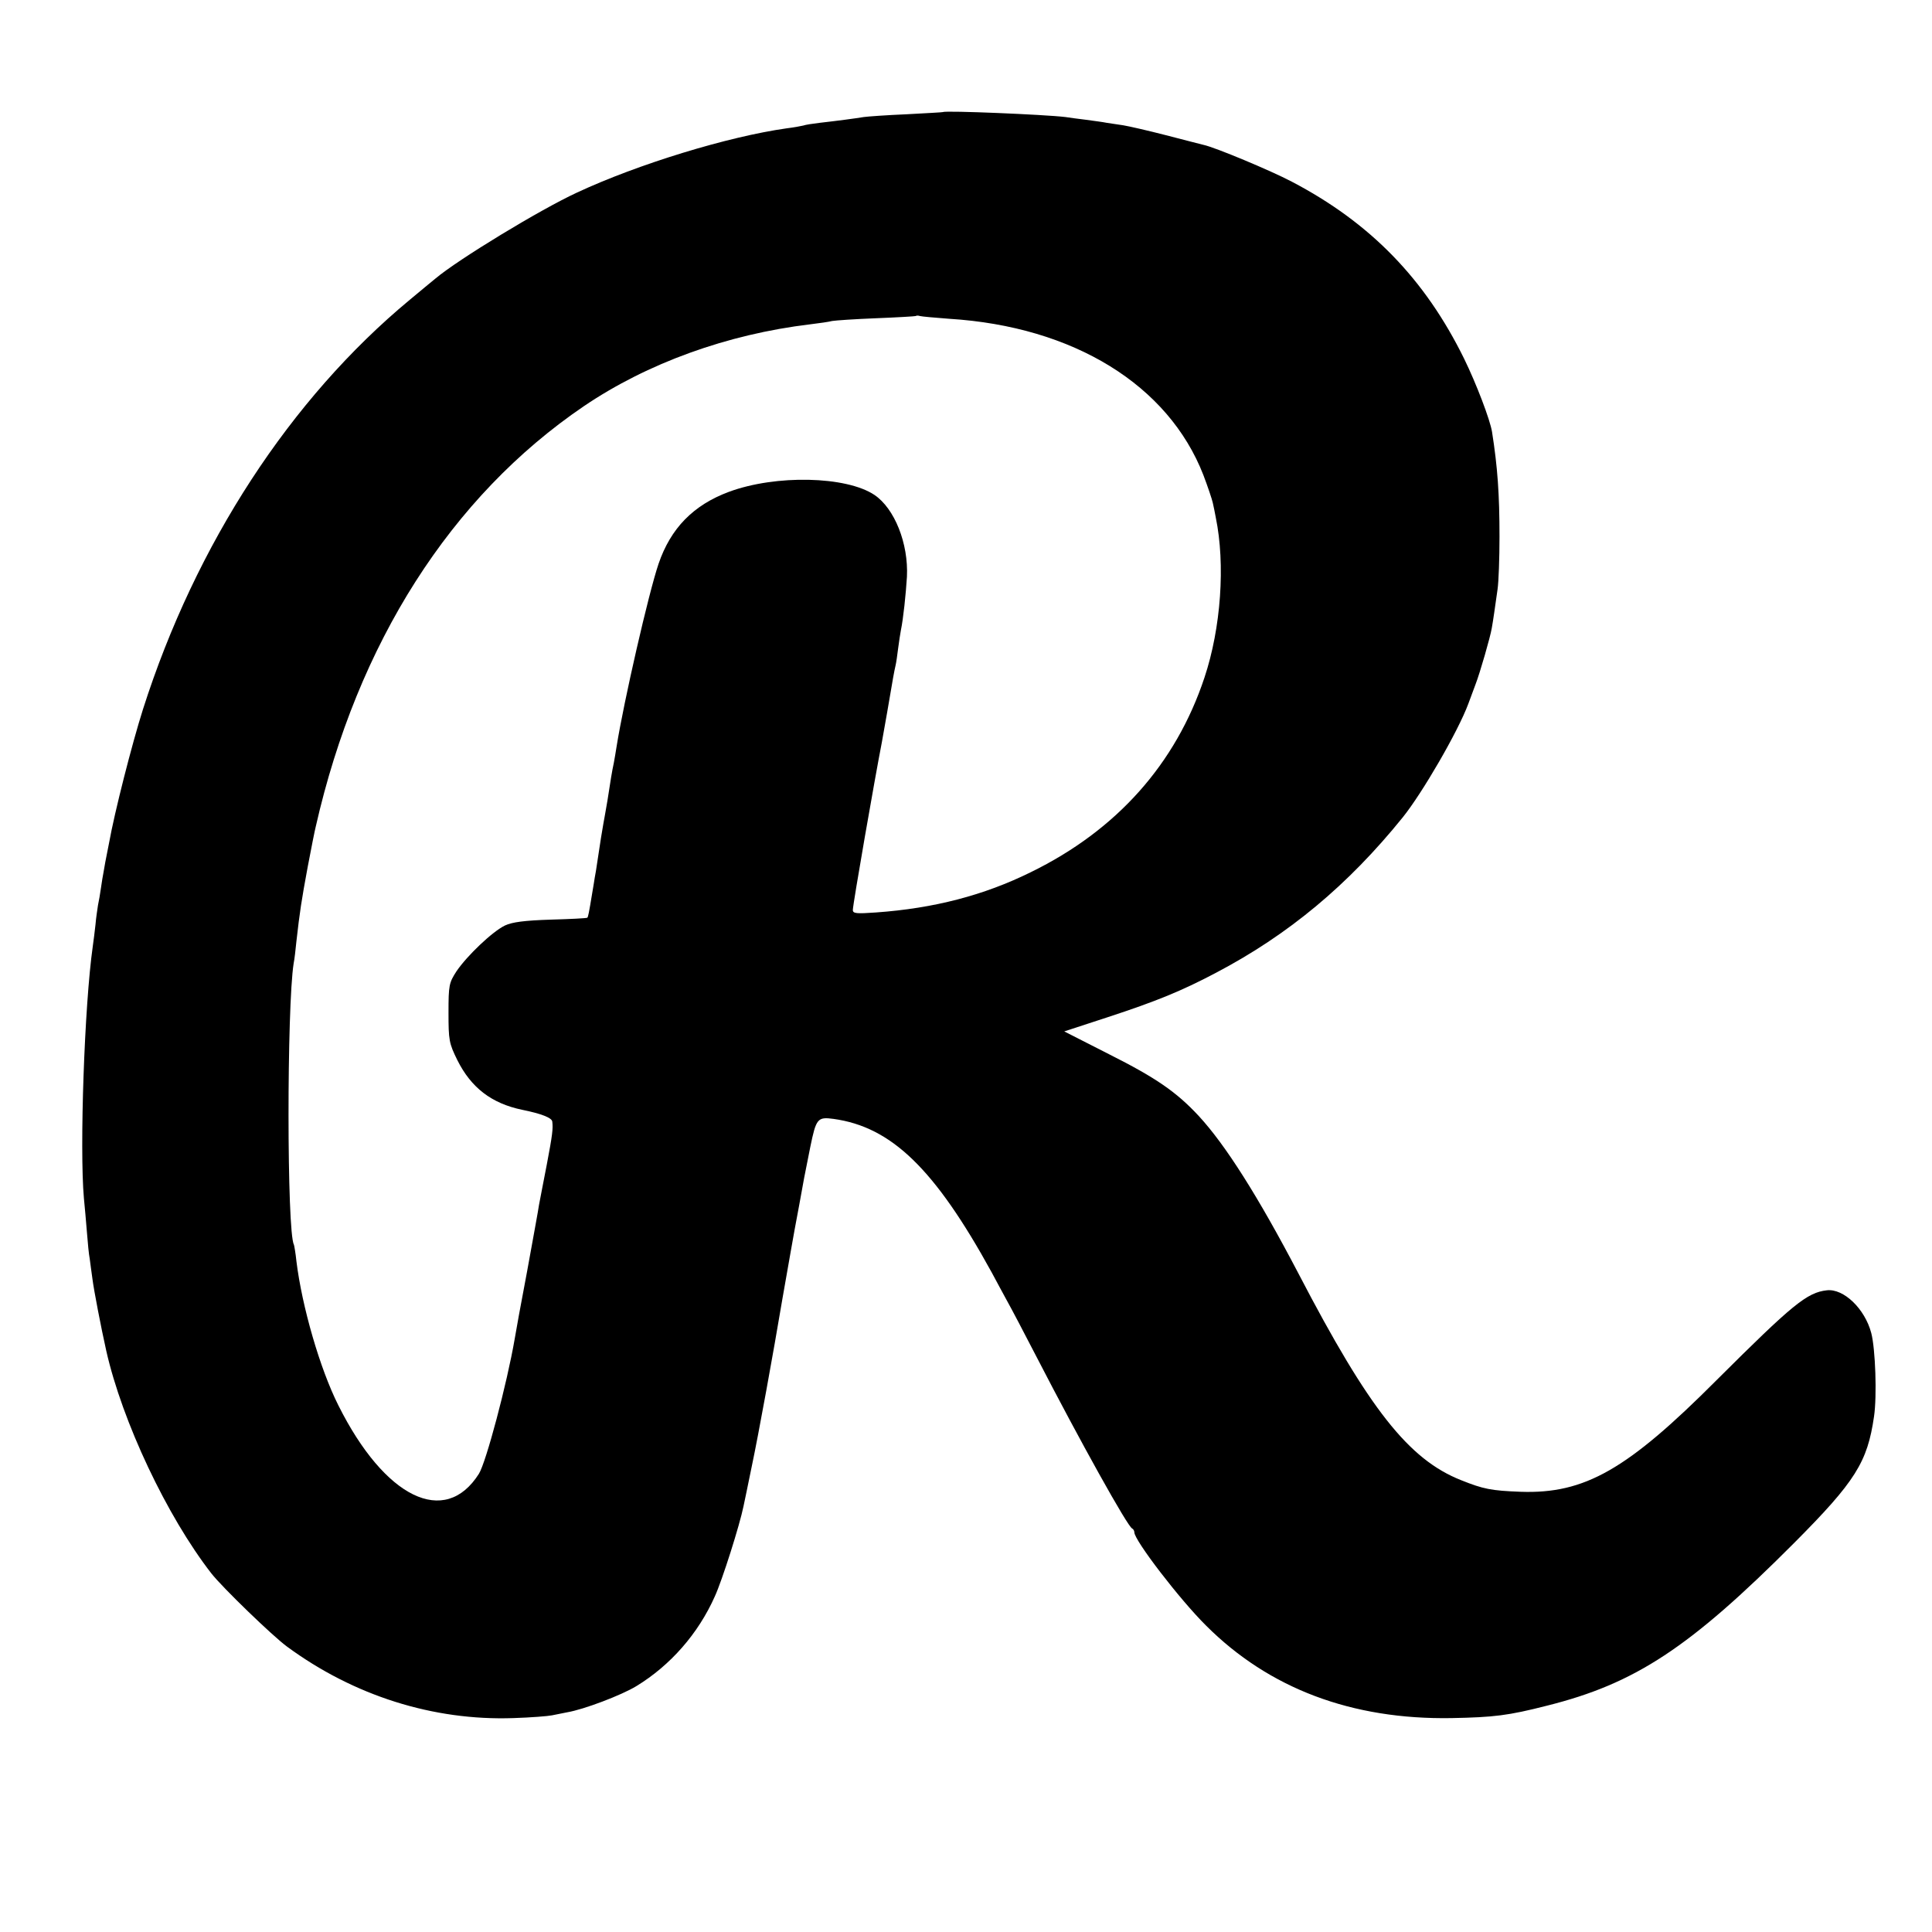 <?xml version="1.0" standalone="no"?>
<!DOCTYPE svg PUBLIC "-//W3C//DTD SVG 20010904//EN"
 "http://www.w3.org/TR/2001/REC-SVG-20010904/DTD/svg10.dtd">
<svg version="1.0" xmlns="http://www.w3.org/2000/svg"
 width="700pt" height="700pt" viewBox="0 0 700 700"
 preserveAspectRatio="xMidYMid meet">
<g transform="translate(0,700) scale(0.1,-0.1)"
fill="#000000" stroke="none">
<path d="M3417 6594 c-1 -1 -60 -4 -132 -8 -71 -3 -141 -8 -155 -10 -30 -5
-98 -14 -160 -21 -25 -3 -52 -7 -60 -10 -8 -2 -35 -7 -60 -10 -212 -30 -537
-129 -760 -233 -134 -62 -430 -242 -512 -311 -13 -10 -54 -45 -93 -77 -433
-359 -776 -885 -967 -1484 -40 -126 -103 -373 -123 -485 -10 -49 -19 -97 -20
-106 -2 -9 -6 -34 -9 -55 -3 -22 -8 -50 -11 -64 -2 -14 -7 -45 -9 -70 -3 -25
-7 -61 -10 -80 -30 -211 -48 -731 -32 -911 3 -30 8 -86 11 -124 3 -39 7 -81
10 -95 2 -14 6 -47 10 -74 5 -40 31 -175 50 -260 58 -257 220 -600 381 -807
40 -51 222 -227 274 -265 242 -178 530 -269 820 -259 63 2 126 7 140 10 14 3
39 8 55 11 60 10 197 62 251 95 123 75 224 190 284 325 27 59 90 258 104 327
3 12 16 78 30 145 24 113 78 410 111 607 8 44 21 118 29 165 8 47 22 123 31
170 17 96 19 105 41 215 21 102 26 109 84 101 210 -29 367 -181 573 -556 13
-25 38 -70 54 -100 17 -30 65 -122 108 -205 160 -310 331 -617 347 -623 4 -2
8 -8 8 -14 0 -29 165 -244 260 -338 228 -228 528 -341 889 -335 154 3 205 9
346 45 320 80 517 210 895 589 223 224 266 293 290 459 11 74 5 245 -10 302
-23 88 -100 162 -161 155 -72 -8 -124 -51 -399 -325 -324 -325 -478 -413 -710
-405 -108 4 -136 10 -216 42 -190 75 -334 258 -589 748 -147 281 -265 467
-362 572 -81 87 -155 138 -324 223 l-163 83 159 52 c174 57 267 95 390 160
263 138 479 318 677 563 71 88 201 312 238 412 7 19 19 51 26 70 16 41 54 173
59 204 5 27 12 78 21 141 4 28 7 113 7 190 0 155 -7 253 -27 380 -7 44 -57
175 -101 265 -142 289 -340 493 -625 642 -76 40 -277 124 -319 133 -9 2 -70
18 -136 35 -66 17 -136 33 -155 36 -19 3 -46 7 -60 9 -14 3 -47 7 -75 11 -27
3 -61 8 -75 10 -75 9 -434 24 -443 18z m22 -749 c451 -28 794 -240 921 -566
16 -42 31 -87 34 -100 3 -13 8 -37 11 -54 35 -170 19 -400 -41 -580 -104 -313
-318 -553 -629 -705 -170 -84 -351 -131 -561 -146 -71 -5 -84 -4 -84 9 0 20
80 479 105 607 5 26 32 181 41 235 3 17 7 37 9 45 2 8 6 35 9 60 3 25 8 54 10
66 9 43 18 131 22 194 6 121 -45 248 -118 297 -102 68 -357 74 -527 11 -129
-48 -211 -132 -255 -261 -36 -106 -126 -499 -152 -662 -3 -21 -8 -47 -10 -59
-7 -32 -12 -65 -23 -136 -6 -36 -13 -74 -15 -85 -4 -21 -12 -72 -22 -139 -3
-21 -7 -46 -9 -55 -1 -9 -6 -36 -10 -61 -11 -67 -14 -82 -17 -85 -2 -2 -61 -5
-133 -7 -95 -3 -139 -9 -165 -21 -46 -22 -138 -110 -176 -166 -27 -42 -29 -50
-29 -150 0 -100 2 -111 32 -172 50 -100 124 -157 235 -180 69 -14 108 -29 109
-43 3 -25 1 -46 -20 -156 -12 -63 -25 -128 -28 -145 -2 -16 -22 -124 -43 -240
-22 -115 -42 -226 -45 -245 -28 -163 -104 -449 -130 -490 -123 -194 -341 -88
-509 248 -67 133 -132 359 -152 522 -3 30 -8 57 -9 60 -26 44 -26 863 -1 1020
3 14 7 50 10 80 12 106 18 146 41 270 13 69 26 134 29 145 151 665 490 1196
971 1523 230 156 520 261 821 297 33 4 68 9 79 12 11 2 83 7 160 10 77 3 142
7 143 8 2 2 9 2 15 0 7 -2 54 -6 106 -10z"/>
</g>
</svg>
